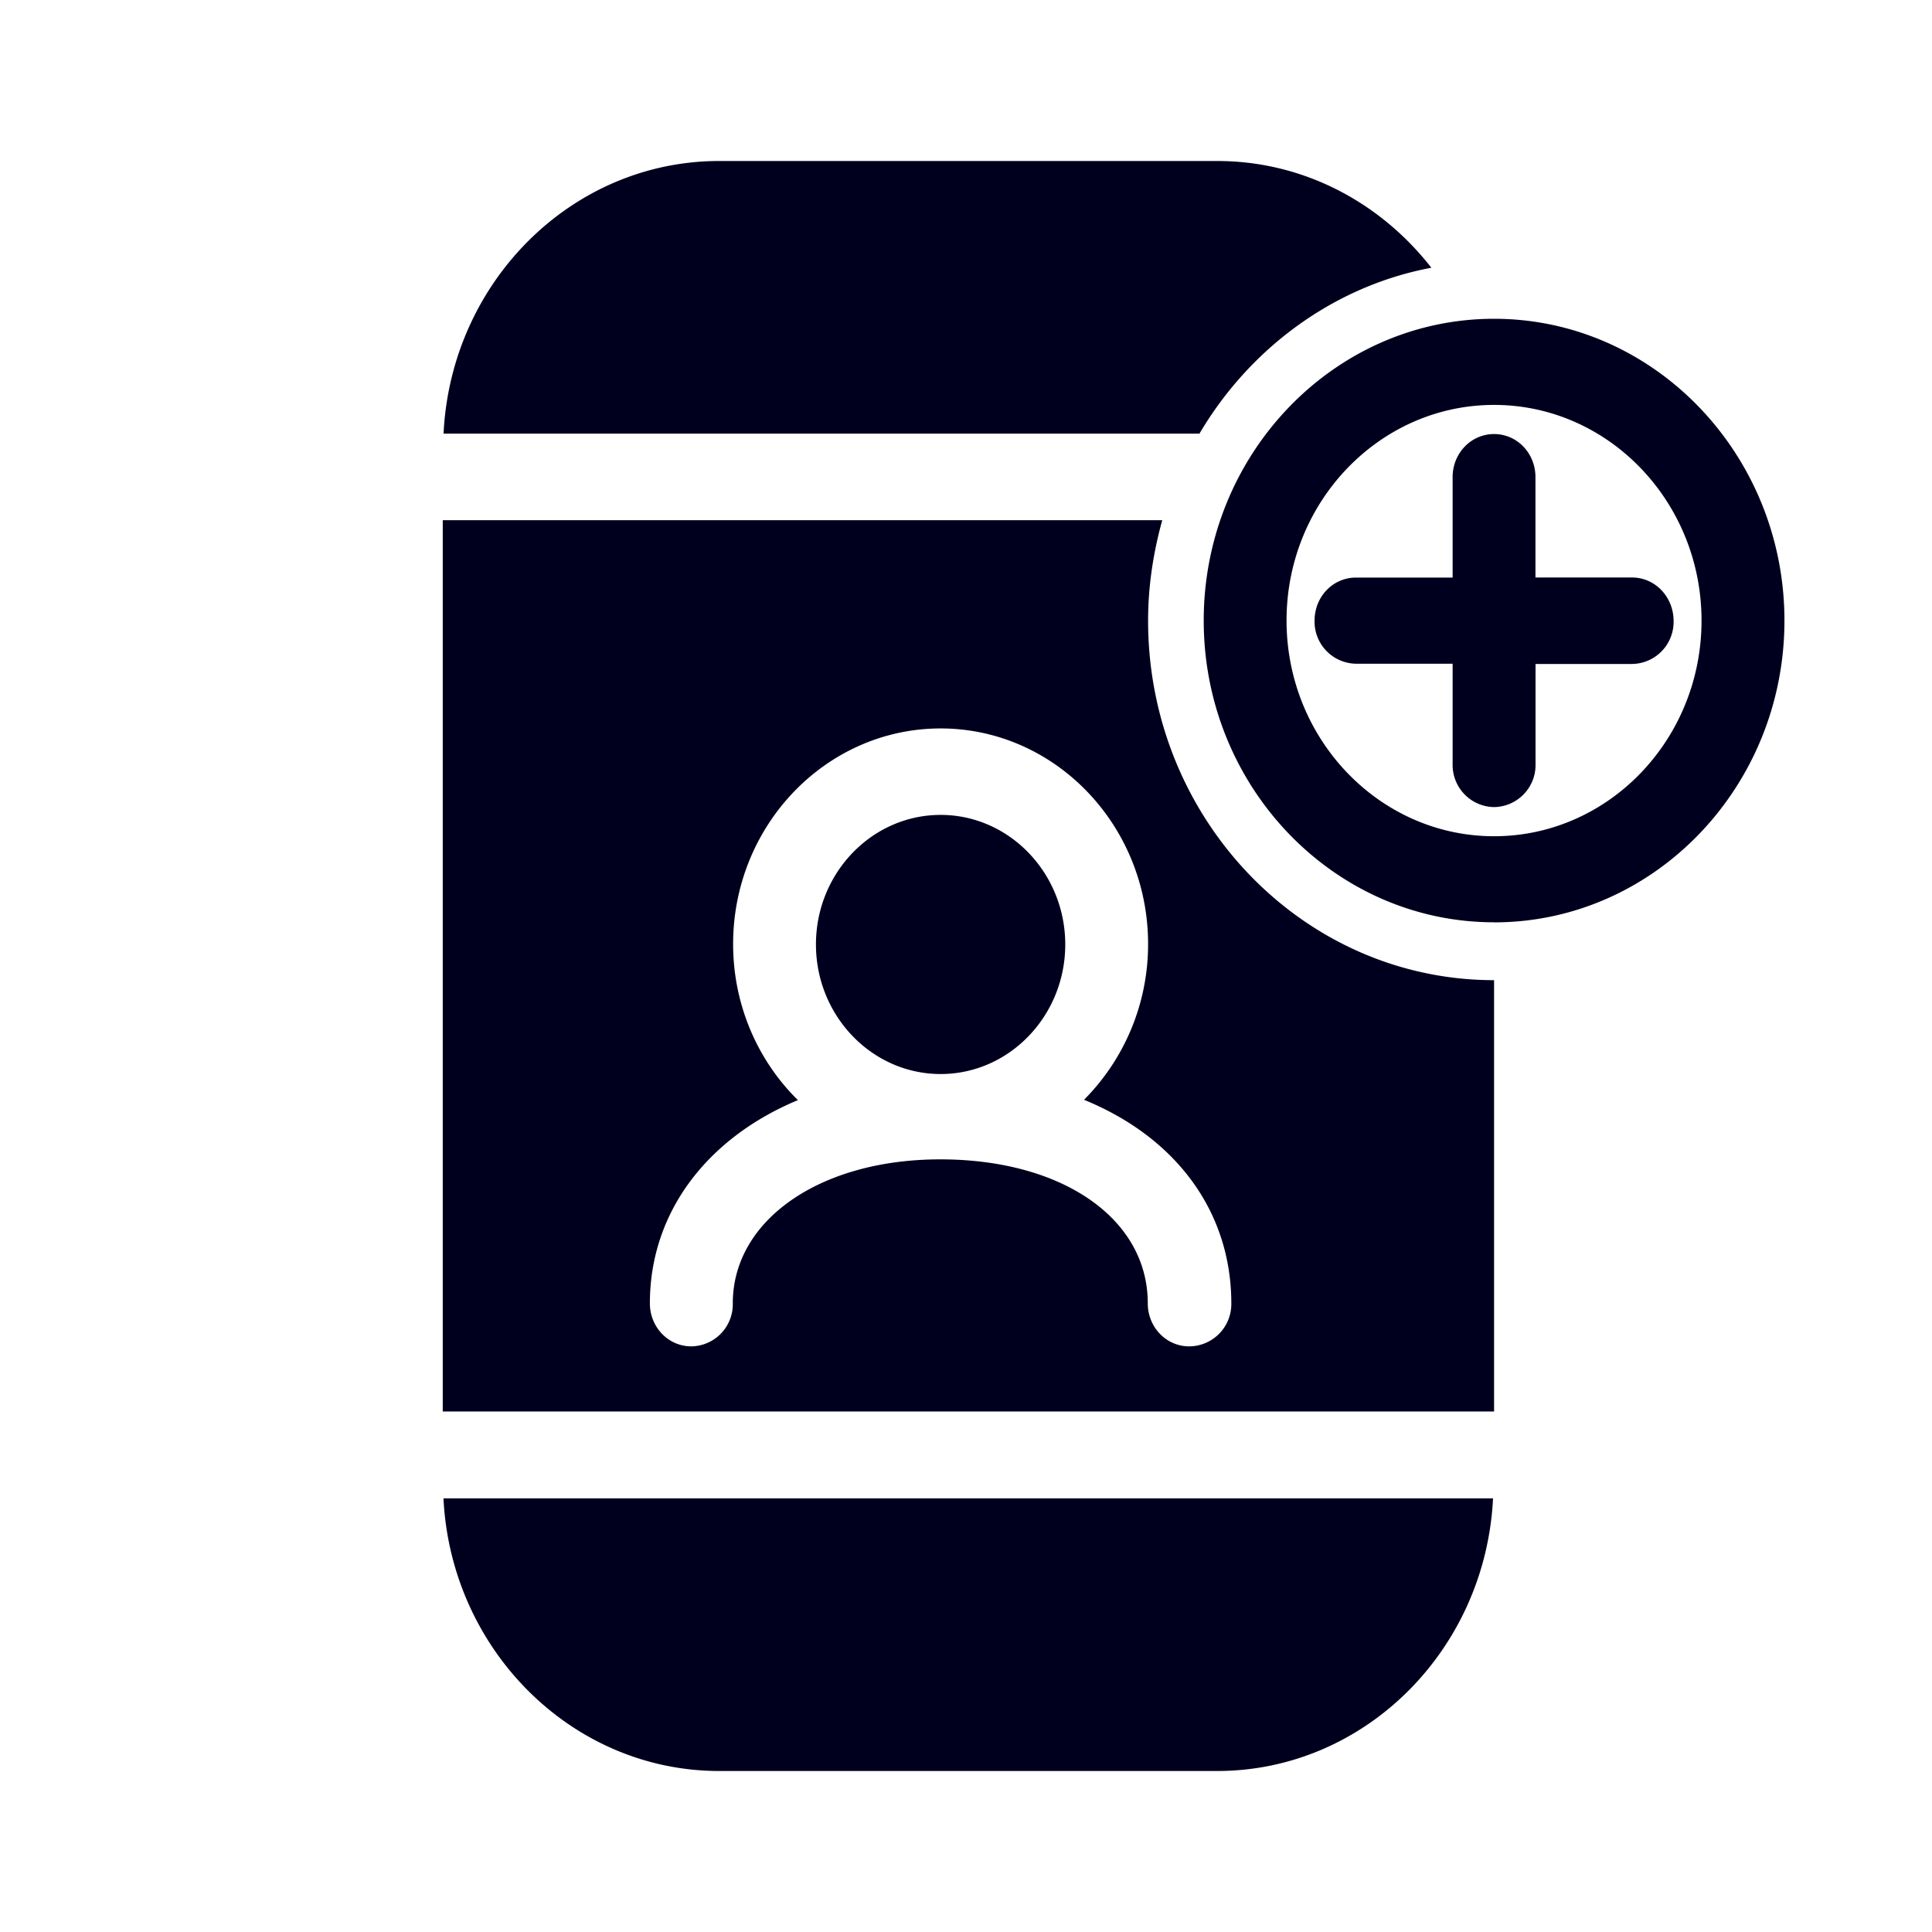 <svg xmlns="http://www.w3.org/2000/svg" width="24" height="24" fill="none"><path fill="#00001E" d="M5.509 5.387H14.9c.625-1.06 1.667-1.833 2.881-2.061C17.152 2.52 16.198 2 15.12 2H8.935C7.101 2 5.601 3.504 5.51 5.387M15.12 22H8.935c-1.834 0-3.334-1.509-3.426-3.387h13.038C18.454 20.496 16.954 22 15.12 22m3.44-9.824v5.358H5.5V6.462h8.938c-.11.397-.176.813-.176 1.248 0 2.464 1.927 4.466 4.298 4.466m-5.094 1.486c.488-.49.796-1.175.796-1.934 0-1.477-1.157-2.679-2.577-2.679-1.421 0-2.578 1.202-2.578 2.679 0 .763.312 1.454.805 1.938-1.122.467-1.839 1.39-1.839 2.524 0 .297.229.535.515.535a.523.523 0 0 0 .515-.535c0-1.033 1.082-1.788 2.577-1.788 1.518 0 2.578.736 2.578 1.788 0 .297.229.535.515.535a.526.526 0 0 0 .523-.53c0-1.157-.7-2.072-1.83-2.533m-1.781-3.539c.853 0 1.548.723 1.548 1.61 0 .886-.695 1.609-1.548 1.609s-1.549-.723-1.549-1.61c0-.886.695-1.609 1.549-1.609m6.875 1.335c1.988 0 3.607-1.682 3.607-3.748S20.548 3.96 18.56 3.96s-3.607 1.682-3.607 3.749c0 2.066 1.619 3.748 3.607 3.748m2.577-3.748c0 1.48-1.157 2.679-2.577 2.679-1.421 0-2.578-1.203-2.578-2.68 0-1.476 1.157-2.678 2.578-2.678s2.577 1.202 2.577 2.679m-2.063-.535h1.201c.286 0 .515.242.515.54a.523.523 0 0 1-.515.534h-1.2v1.243a.523.523 0 0 1-.515.535.523.523 0 0 1-.515-.534V8.245h-1.2a.523.523 0 0 1-.515-.535c0-.298.228-.535.514-.535h1.201V5.927c0-.297.229-.535.515-.535s.514.238.514.535z"/></svg>